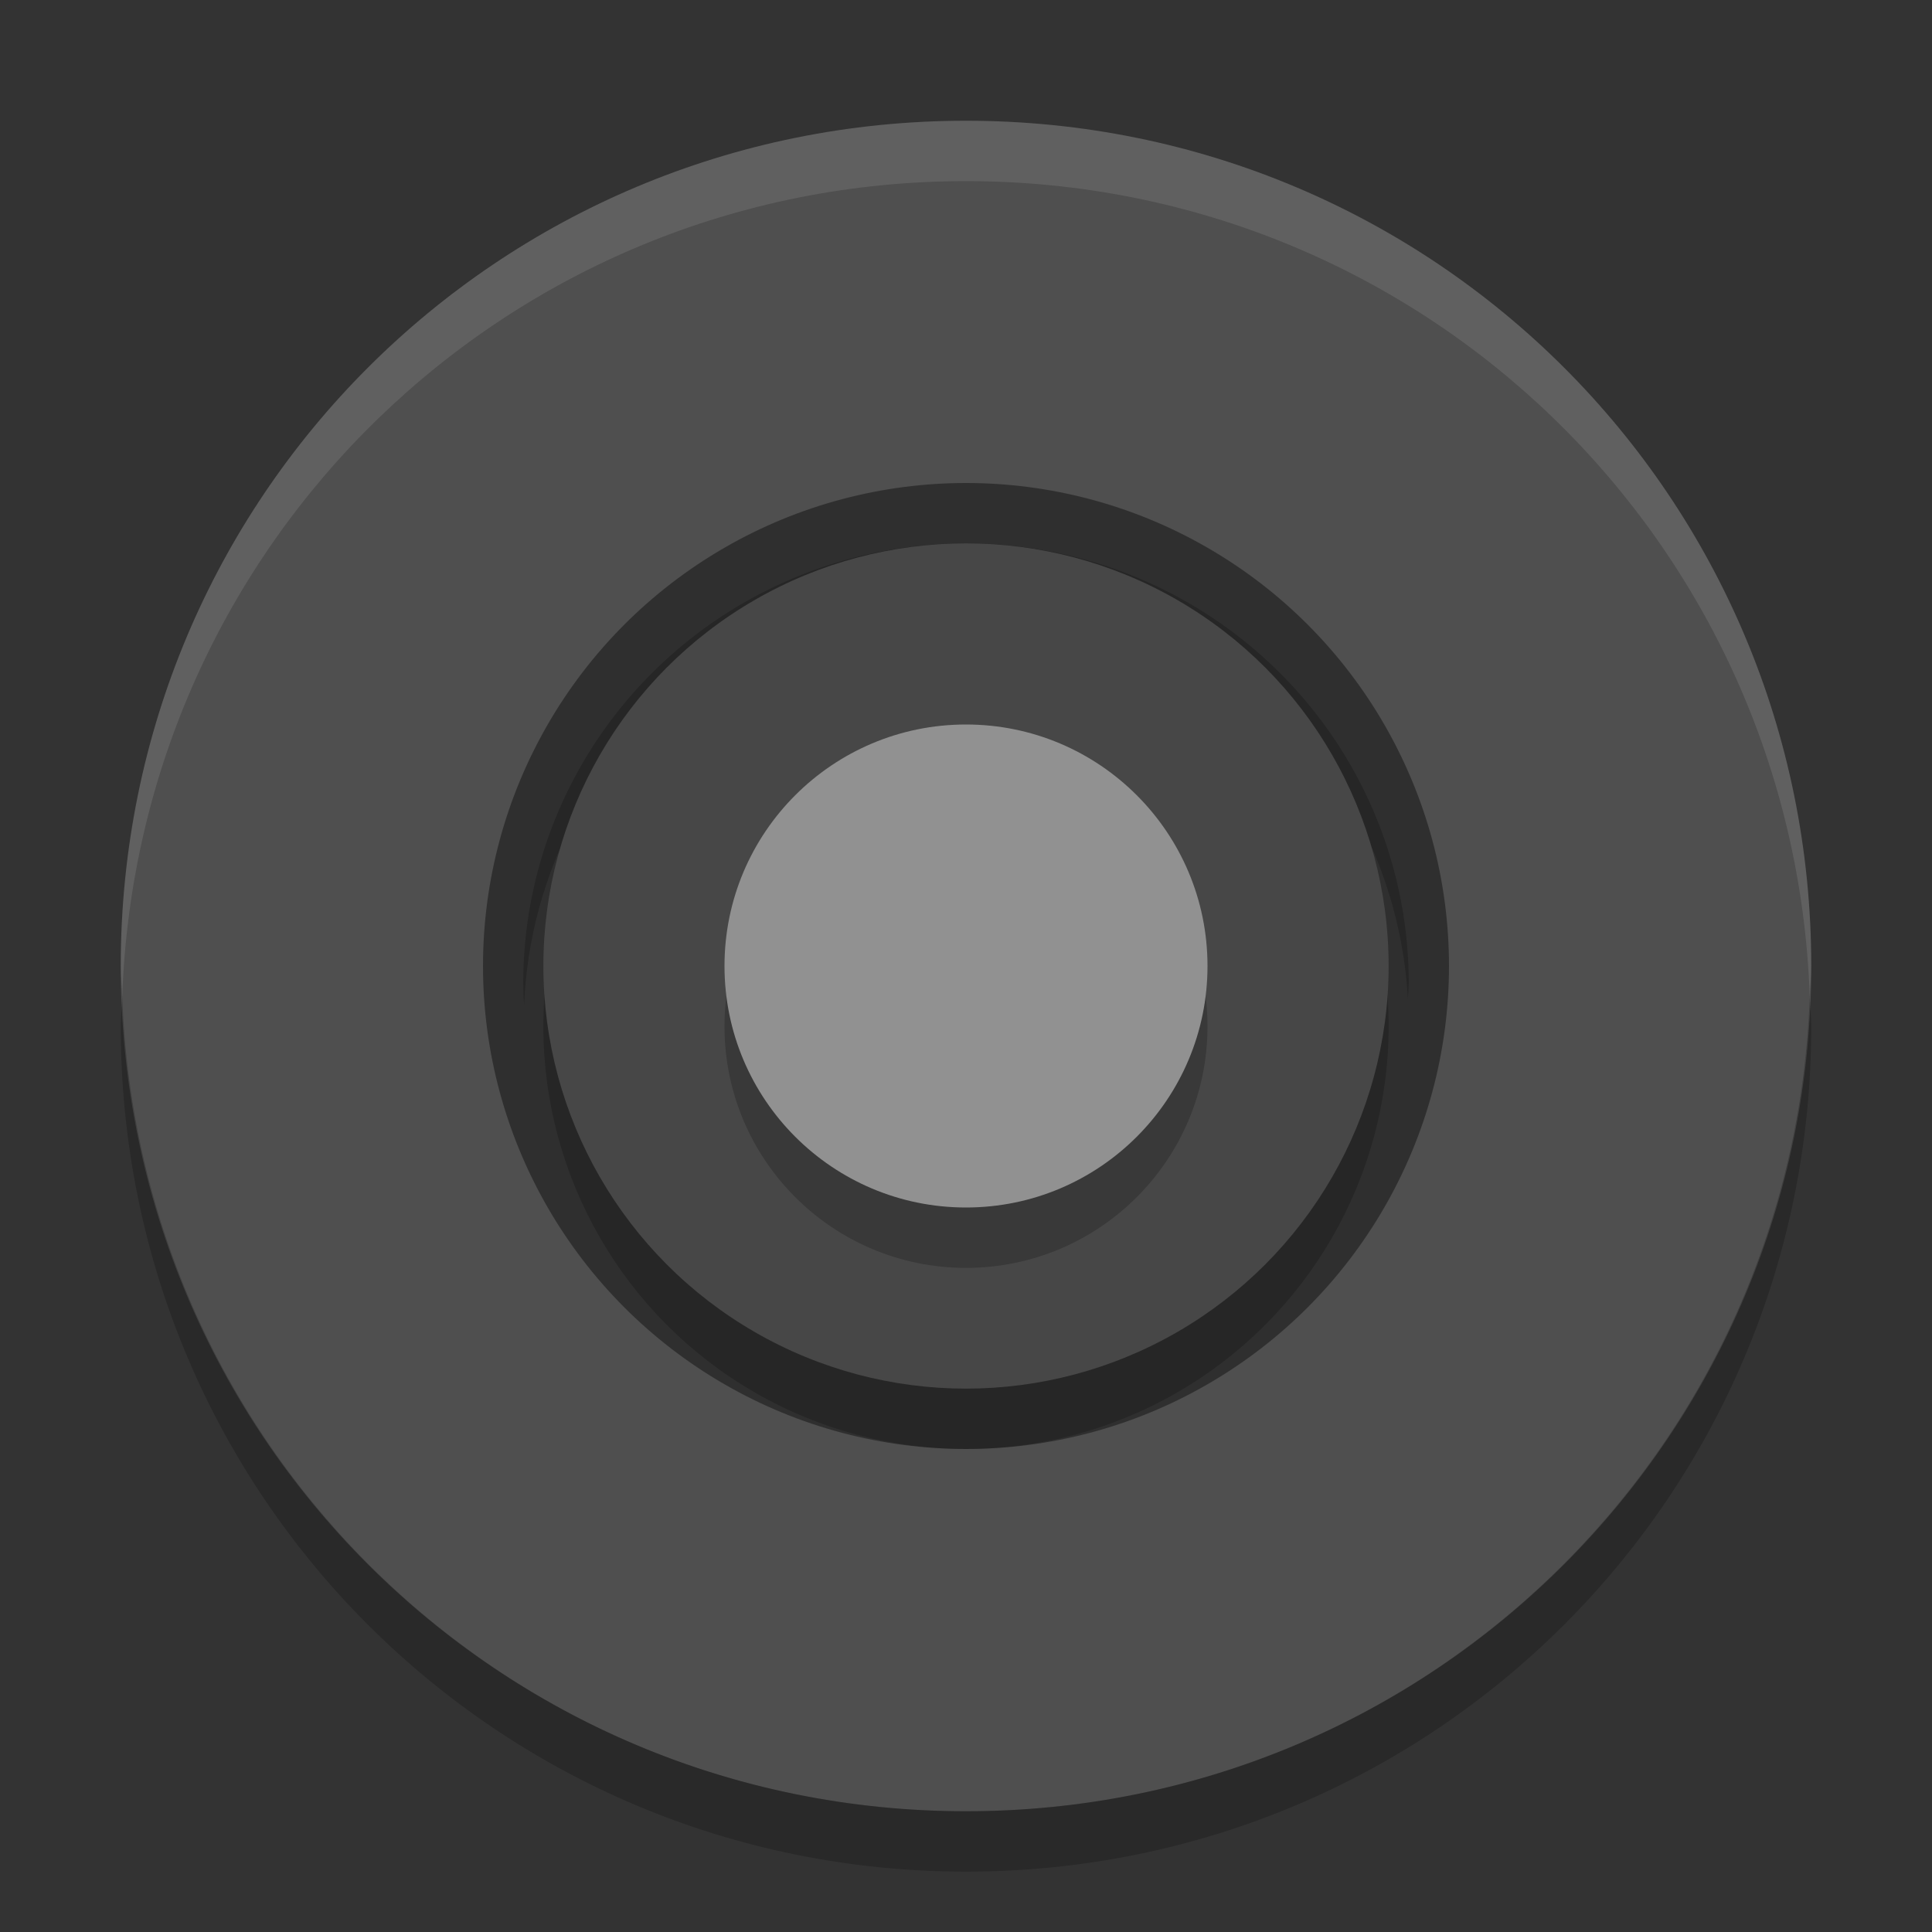 <svg xmlns="http://www.w3.org/2000/svg" width="32" height="32" version="1">
 <rect width="100%" height="100%" fill="#333333" stroke="none"/>
 <path fill="#4f4f4f" d="m16 2c-7.756 0-14 6.244-14 14s6.244 14 14 14 14-6.244 14-14-6.244-14-14-14z"/>
 <path fill="#fff" opacity=".1" d="m16 2c-7.756 0-14 6.244-14 14 0 0.169 0.019 0.333 0.025 0.5 0.264-7.521 6.388-13.5 13.975-13.5s13.711 5.979 13.975 13.5c0.006-0.167 0.025-0.331 0.025-0.5 0-7.756-6.244-14-14-14z"/>
 <path opacity=".2" d="m8.681 16.667a7.333 7.279 0 0 1 -0.014 -0.388 7.333 7.279 0 0 1 7.333 -7.279 7.333 7.279 0 0 1 7.333 7.279 7.333 7.279 0 0 1 -0.014 0.274 7.333 7.279 0 0 0 -7.319 -6.891 7.333 7.279 0 0 0 -7.319 7.005z"/>
 <circle style="opacity:0.4" cx="16" cy="16" r="8"/>
 <circle opacity=".2" cx="16" cy="-17" r="7" transform="scale(1,-1)"/>
 <circle fill="#474747" cx="16" cy="-16" r="7" transform="scale(1,-1)"/>
 <circle opacity=".2" cx="16" cy="17" r="4"/>
 <path opacity=".2" d="m2.025 16.5c-0.006 0.167-0.025 0.331-0.025 0.5 0 7.756 6.244 14 14 14s14-6.244 14-14c0-0.169-0.02-0.333-0.025-0.5-0.264 7.521-6.388 13.5-13.975 13.5-7.587 0-13.711-5.979-13.975-13.5z"/>
 <circle fill="#919191" cx="16" cy="16" r="4"/>
</svg>
